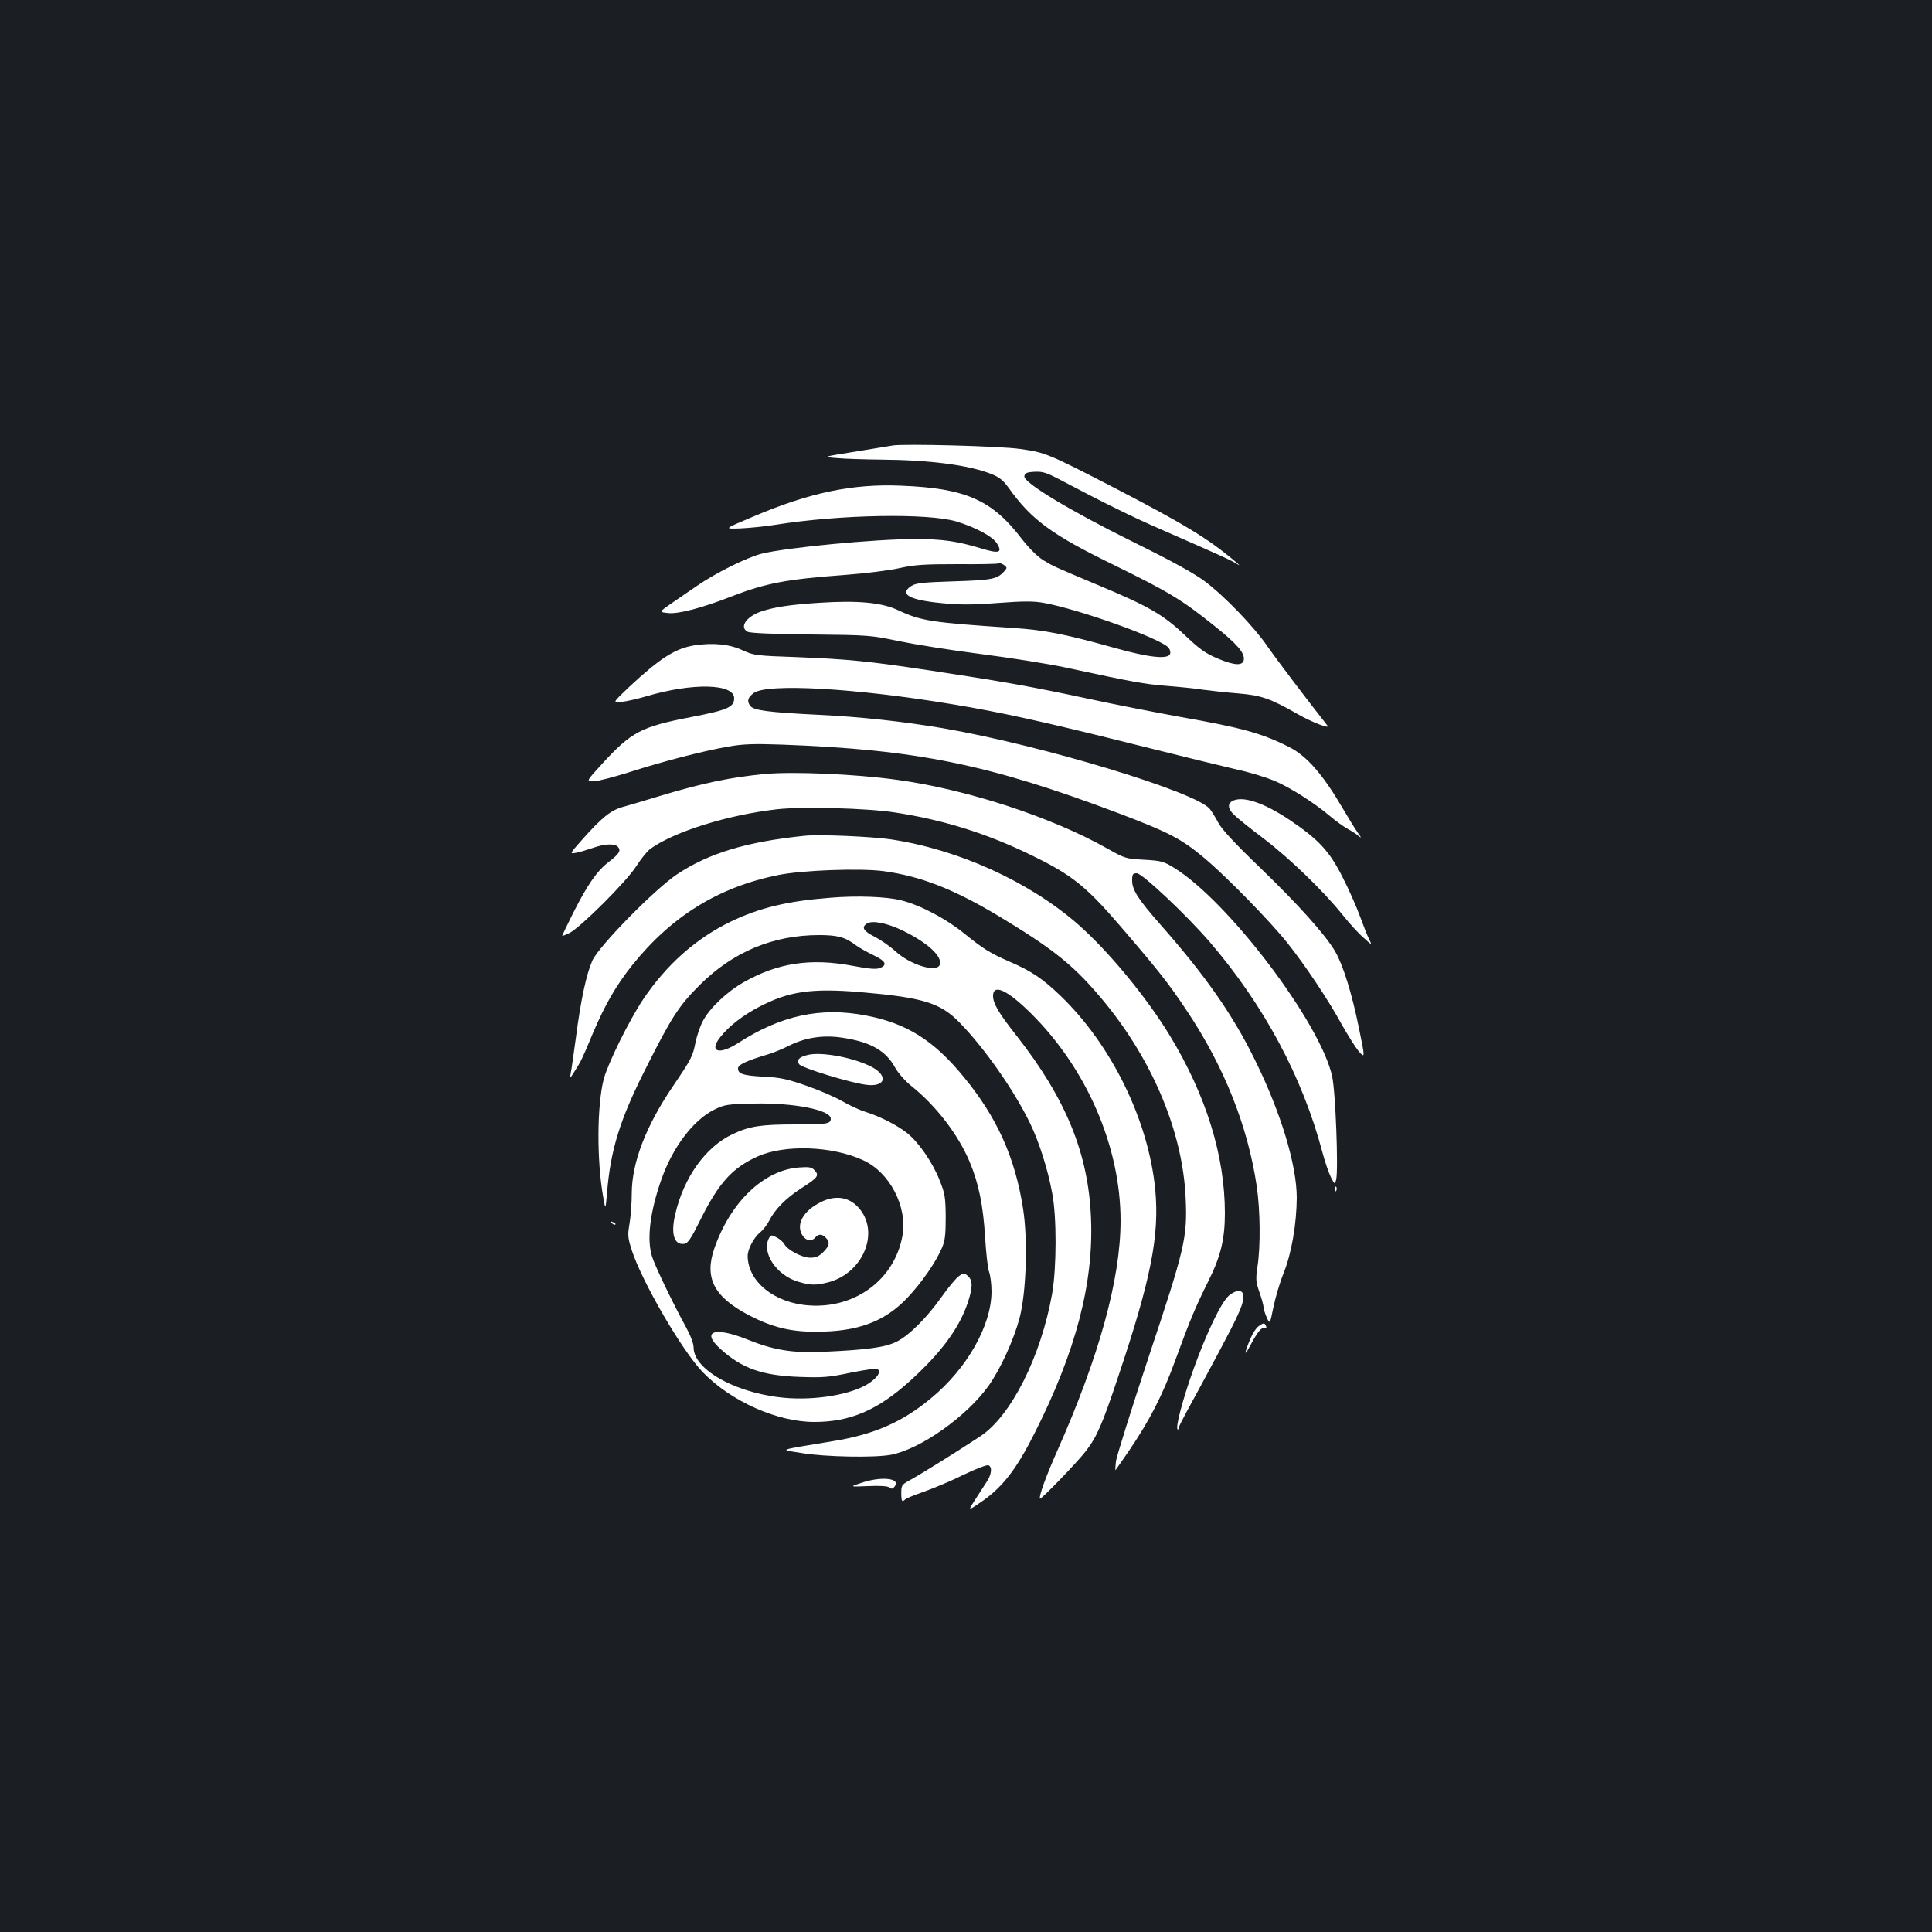 <?xml version="1.0" standalone="no"?>
<!DOCTYPE svg PUBLIC "-//W3C//DTD SVG 20010904//EN"
 "http://www.w3.org/TR/2001/REC-SVG-20010904/DTD/svg10.dtd">
<svg version="1.0" xmlns="http://www.w3.org/2000/svg"
 width="1000pt" height="1000pt" viewBox="0 0 1000 1000"
 preserveAspectRatio="xMidYMid meet">
<rect width="100%" height="100%" fill="#1b1f23"/>
<g transform="translate(0,1000) scale(0.1,-0.1)"
fill="#ffffff" stroke="none">
<path d="M4620 7694 c-14 -2 -101 -17 -195 -32 -170 -27 -170 -27 -95 -33 41
-4 145 -7 231 -8 252 -2 452 -28 569 -74 43 -17 62 -33 90 -71 118 -166 224
-244 547 -401 285 -140 348 -178 517 -313 120 -96 159 -141 154 -177 -5 -32
-48 -30 -134 6 -64 27 -93 47 -174 124 -110 104 -186 148 -450 258 -228 96
-226 95 -281 128 -31 20 -71 60 -109 108 -154 203 -291 264 -625 277 -254 11
-476 -36 -769 -161 -150 -63 -150 -63 -65 -60 46 2 129 10 184 19 333 53 785
61 935 17 99 -30 189 -78 211 -115 29 -48 10 -53 -88 -23 -119 36 -197 47
-335 47 -208 0 -669 -44 -796 -76 -76 -19 -239 -100 -337 -168 -44 -30 -106
-73 -137 -94 -57 -40 -57 -40 -10 -45 53 -6 175 26 331 87 173 67 281 88 582
110 107 8 236 24 287 36 78 17 126 20 298 20 112 -1 208 1 213 4 4 3 17 -1 27
-8 18 -14 18 -15 -1 -36 -34 -37 -63 -43 -260 -49 -159 -5 -195 -9 -218 -24
-65 -42 -11 -73 160 -89 88 -9 155 -9 287 1 131 10 186 10 236 1 185 -33 609
-185 649 -233 7 -9 11 -24 7 -32 -11 -29 -111 -18 -285 31 -262 73 -363 93
-531 104 -420 28 -472 36 -590 91 -86 41 -211 52 -410 39 -156 -10 -236 -23
-303 -46 -76 -27 -111 -81 -67 -104 13 -7 132 -12 328 -14 301 -3 310 -4 457
-35 83 -17 272 -47 420 -66 149 -19 347 -50 440 -70 363 -78 404 -85 522 -95
67 -5 153 -14 190 -20 37 -5 119 -14 181 -19 120 -10 165 -25 312 -109 70 -40
166 -77 151 -58 -104 132 -269 350 -311 411 -70 102 -222 260 -325 337 -55 41
-171 105 -370 203 -329 163 -568 307 -563 340 2 16 12 21 53 23 44 2 62 -4
145 -48 212 -112 360 -185 509 -250 311 -136 359 -158 387 -175 25 -16 25 -14
-5 11 -137 116 -264 193 -625 380 -341 176 -356 182 -485 200 -101 15 -603 28
-661 18z"/>
<path d="M3596 6660 c-101 -16 -179 -66 -340 -216 -86 -82 -86 -82 -39 -77 27
3 84 16 128 29 240 71 455 66 455 -10 0 -46 -34 -61 -220 -97 -260 -50 -311
-76 -463 -242 -84 -92 -84 -92 -43 -91 23 1 107 23 186 48 171 55 379 109 511
132 75 13 130 15 274 10 700 -26 1071 -101 1749 -357 258 -98 321 -131 438
-229 114 -95 339 -325 431 -440 91 -114 211 -293 281 -421 32 -57 72 -120 89
-141 33 -36 33 -36 1 120 -37 182 -82 326 -123 397 -51 87 -192 244 -388 433
-134 129 -199 199 -218 235 -15 29 -35 60 -44 71 -77 89 -868 328 -1376 416
-205 35 -432 60 -645 70 -263 13 -341 23 -357 47 -18 24 -13 42 18 66 70 51
524 26 1034 -59 241 -40 462 -88 925 -204 239 -60 485 -120 546 -134 61 -13
145 -39 187 -56 82 -34 211 -116 292 -185 28 -24 69 -53 90 -65 22 -12 49 -29
59 -39 14 -11 12 -5 -6 19 -14 19 -50 78 -81 131 -99 169 -183 266 -272 311
-141 72 -245 101 -570 158 -126 23 -342 65 -480 95 -280 60 -430 87 -813 145
-326 49 -421 58 -693 69 -206 7 -218 9 -275 35 -67 32 -152 40 -248 26z"/>
<path d="M3960 5994 c-183 -18 -319 -46 -545 -114 -71 -22 -157 -47 -189 -56
-65 -18 -110 -54 -218 -176 -60 -68 -60 -68 -26 -62 18 3 57 15 86 25 62 22
115 24 131 5 16 -19 6 -36 -49 -78 -60 -46 -110 -118 -184 -265 -31 -62 -56
-114 -56 -117 0 -2 17 5 38 15 59 31 293 264 345 345 25 39 58 80 74 91 126
90 401 175 653 204 132 15 467 6 610 -16 251 -38 478 -109 705 -220 213 -103
285 -161 464 -369 206 -240 249 -295 345 -439 193 -289 315 -597 361 -908 18
-125 20 -307 4 -413 -10 -67 -9 -80 10 -135 12 -34 21 -68 21 -76 0 -9 7 -32
16 -53 17 -37 17 -37 35 51 10 49 33 128 52 175 42 103 68 256 69 392 0 170
-82 442 -218 717 -114 232 -255 433 -484 693 -118 134 -150 183 -150 232 0 33
3 38 24 38 28 0 257 -216 377 -355 281 -327 481 -700 584 -1090 13 -49 33
-107 44 -129 20 -38 20 -38 27 -12 12 51 -3 456 -21 536 -62 279 -542 911
-821 1080 -52 32 -66 35 -153 40 -93 5 -99 7 -186 56 -289 164 -732 309 -1095
358 -216 30 -533 43 -680 30z"/>
<path d="M6388 5858 c-36 -13 -36 -42 0 -76 15 -15 83 -70 152 -122 138 -105
311 -273 409 -395 35 -44 84 -98 109 -119 43 -39 44 -39 30 -10 -9 16 -30 70
-48 119 -18 50 -59 143 -92 207 -68 134 -123 193 -276 296 -125 83 -228 120
-284 100z"/>
<path d="M4165 5674 c-302 -31 -496 -90 -660 -199 -116 -77 -406 -373 -439
-447 -31 -70 -60 -204 -85 -398 -12 -85 -23 -168 -27 -185 -5 -29 -4 -29 20
10 34 53 38 61 96 200 63 148 120 246 203 350 203 253 447 404 756 466 125 25
422 36 544 20 192 -26 364 -93 600 -235 267 -161 374 -245 505 -397 276 -317
443 -705 459 -1060 9 -206 -3 -257 -192 -824 -89 -269 -165 -512 -169 -539 -3
-27 -4 -48 -2 -45 2 2 33 47 69 99 108 159 174 287 241 471 77 211 104 274
168 403 66 131 88 221 88 357 0 296 -97 609 -285 919 -121 199 -319 439 -478
578 -252 219 -614 384 -963 437 -99 15 -373 27 -449 19z"/>
<path d="M4295 5353 c-220 -17 -364 -52 -510 -122 -181 -87 -335 -223 -457
-405 -73 -110 -181 -329 -203 -411 -35 -136 -37 -418 -3 -610 12 -70 12 -70
20 21 18 221 66 378 198 639 135 269 173 328 280 435 173 173 381 260 620 260
96 0 136 -11 192 -54 18 -13 59 -36 91 -51 62 -30 72 -50 30 -66 -19 -7 -55
-4 -140 12 -217 41 -387 15 -562 -84 -89 -50 -181 -138 -214 -204 -14 -26 -30
-75 -37 -108 -15 -74 -20 -84 -116 -226 -141 -207 -214 -398 -214 -556 0 -46
-5 -115 -11 -153 -11 -63 -10 -75 11 -141 53 -164 262 -523 368 -632 147 -151
385 -257 577 -257 186 0 328 61 496 213 161 146 254 273 298 404 26 79 27 115
1 138 -20 18 -21 18 -48 -1 -15 -12 -54 -58 -87 -105 -78 -110 -168 -200 -233
-233 -59 -30 -154 -43 -382 -53 -162 -7 -256 9 -395 65 -168 67 -238 41 -135
-51 112 -101 216 -137 410 -144 119 -4 150 -2 263 22 70 14 132 23 137 20 19
-12 10 -34 -26 -63 -74 -61 -258 -99 -428 -89 -258 16 -496 142 -496 263 0 20
-16 62 -40 106 -65 118 -157 309 -174 361 -30 89 -12 236 49 407 59 165 165
304 273 357 53 26 67 28 203 31 206 5 399 -33 399 -78 0 -27 -19 -30 -184 -30
-177 0 -237 -9 -323 -50 -140 -65 -254 -224 -298 -415 -24 -101 -6 -161 47
-153 18 2 35 27 83 124 95 191 165 269 296 328 139 63 386 55 546 -19 139 -63
231 -242 204 -392 -41 -225 -243 -376 -481 -360 -180 11 -320 123 -320 257 0
35 33 96 64 121 15 12 36 39 47 60 30 60 87 117 164 167 91 58 98 68 68 98
-13 13 -29 15 -79 11 -181 -14 -353 -179 -436 -417 -54 -155 -3 -253 181 -349
118 -61 215 -85 346 -84 215 0 354 52 471 175 73 77 147 183 179 258 16 36 20
67 20 160 -1 105 -4 122 -32 192 -36 91 -106 193 -166 242 -50 40 -138 86
-217 111 -30 9 -84 34 -120 55 -36 21 -119 57 -185 80 -100 35 -137 43 -220
47 -109 6 -135 14 -135 43 0 19 44 40 156 73 27 8 78 29 111 46 83 41 175 55
272 40 148 -22 227 -67 276 -158 15 -26 51 -67 81 -91 129 -103 244 -253 303
-394 47 -112 70 -226 80 -392 5 -82 14 -162 21 -179 6 -16 12 -61 12 -100 0
-175 -127 -400 -315 -554 -147 -122 -294 -186 -503 -220 -301 -50 -282 -43
-164 -62 119 -20 376 -25 461 -9 153 29 392 198 505 356 62 87 130 236 161
351 35 133 44 405 18 569 -41 262 -134 470 -306 679 -156 191 -297 279 -508
319 -234 45 -440 0 -661 -143 -99 -64 -153 -45 -91 32 44 56 118 113 201 156
153 80 270 97 522 76 325 -28 415 -55 515 -158 128 -131 282 -350 365 -522 46
-95 91 -235 114 -360 24 -124 23 -385 0 -520 -58 -327 -213 -635 -373 -740
-128 -84 -299 -190 -352 -220 -54 -29 -56 -31 -56 -73 0 -43 4 -49 20 -33 6 6
51 24 100 41 50 18 141 56 203 87 62 30 120 52 128 49 21 -8 17 -49 -11 -89
-13 -20 -40 -62 -60 -93 -36 -56 -36 -56 42 -2 105 74 176 167 268 350 213
421 306 776 292 1112 -13 335 -130 620 -386 946 -91 115 -121 166 -121 205 0
65 74 31 196 -90 289 -286 464 -691 464 -1073 0 -303 -112 -707 -330 -1197
-55 -123 -95 -234 -87 -242 6 -5 199 195 238 247 57 74 85 139 167 385 169
503 213 726 192 963 -34 360 -225 752 -491 1008 -94 90 -150 127 -260 175
-104 45 -139 67 -239 148 -94 76 -226 146 -326 171 -74 19 -230 25 -369 13z
m374 -168 c131 -63 211 -136 195 -179 -16 -42 -153 0 -229 70 -27 25 -76 59
-107 75 -60 30 -71 50 -40 69 27 17 101 3 181 -35z"/>
<path d="M4182 4540 c-46 -11 -60 -26 -46 -48 12 -19 266 -97 349 -107 105
-13 114 54 12 100 -97 45 -249 71 -315 55z"/>
<path d="M6911 3844 c0 -11 3 -14 6 -6 3 7 2 16 -1 19 -3 4 -6 -2 -5 -13z"/>
<path d="M4232 3769 c-82 -46 -113 -115 -76 -167 18 -25 46 -29 64 -7 16 19
35 19 54 -1 23 -23 20 -42 -13 -75 -22 -22 -39 -29 -67 -29 -42 0 -118 40
-134 70 -6 11 -24 27 -40 35 -27 14 -30 14 -40 -4 -39 -75 39 -192 151 -225
64 -19 90 -20 157 -3 174 46 263 247 166 374 -54 71 -135 83 -222 32z"/>
<path d="M3167 3669 c7 -7 15 -10 18 -7 3 3 -2 9 -12 12 -14 6 -15 5 -6 -5z"/>
<path d="M6362 3295 c-41 -35 -117 -193 -187 -389 -54 -152 -91 -293 -80 -304
3 -3 5 -1 5 5 0 6 19 43 41 84 23 41 98 180 167 309 97 182 125 244 126 275 1
33 -2 40 -20 43 -12 2 -35 -9 -52 -23z"/>
<path d="M6514 3135 c-12 -8 -30 -36 -41 -62 -34 -80 -35 -101 -2 -38 38 72
59 97 75 91 8 -3 11 1 7 10 -7 18 -13 18 -39 -1z"/>
<path d="M4465 2327 c-70 -23 -70 -23 28 -19 63 3 102 0 111 -7 10 -9 16 -8
26 4 35 43 -63 55 -165 22z"/>
</g>
</svg>
